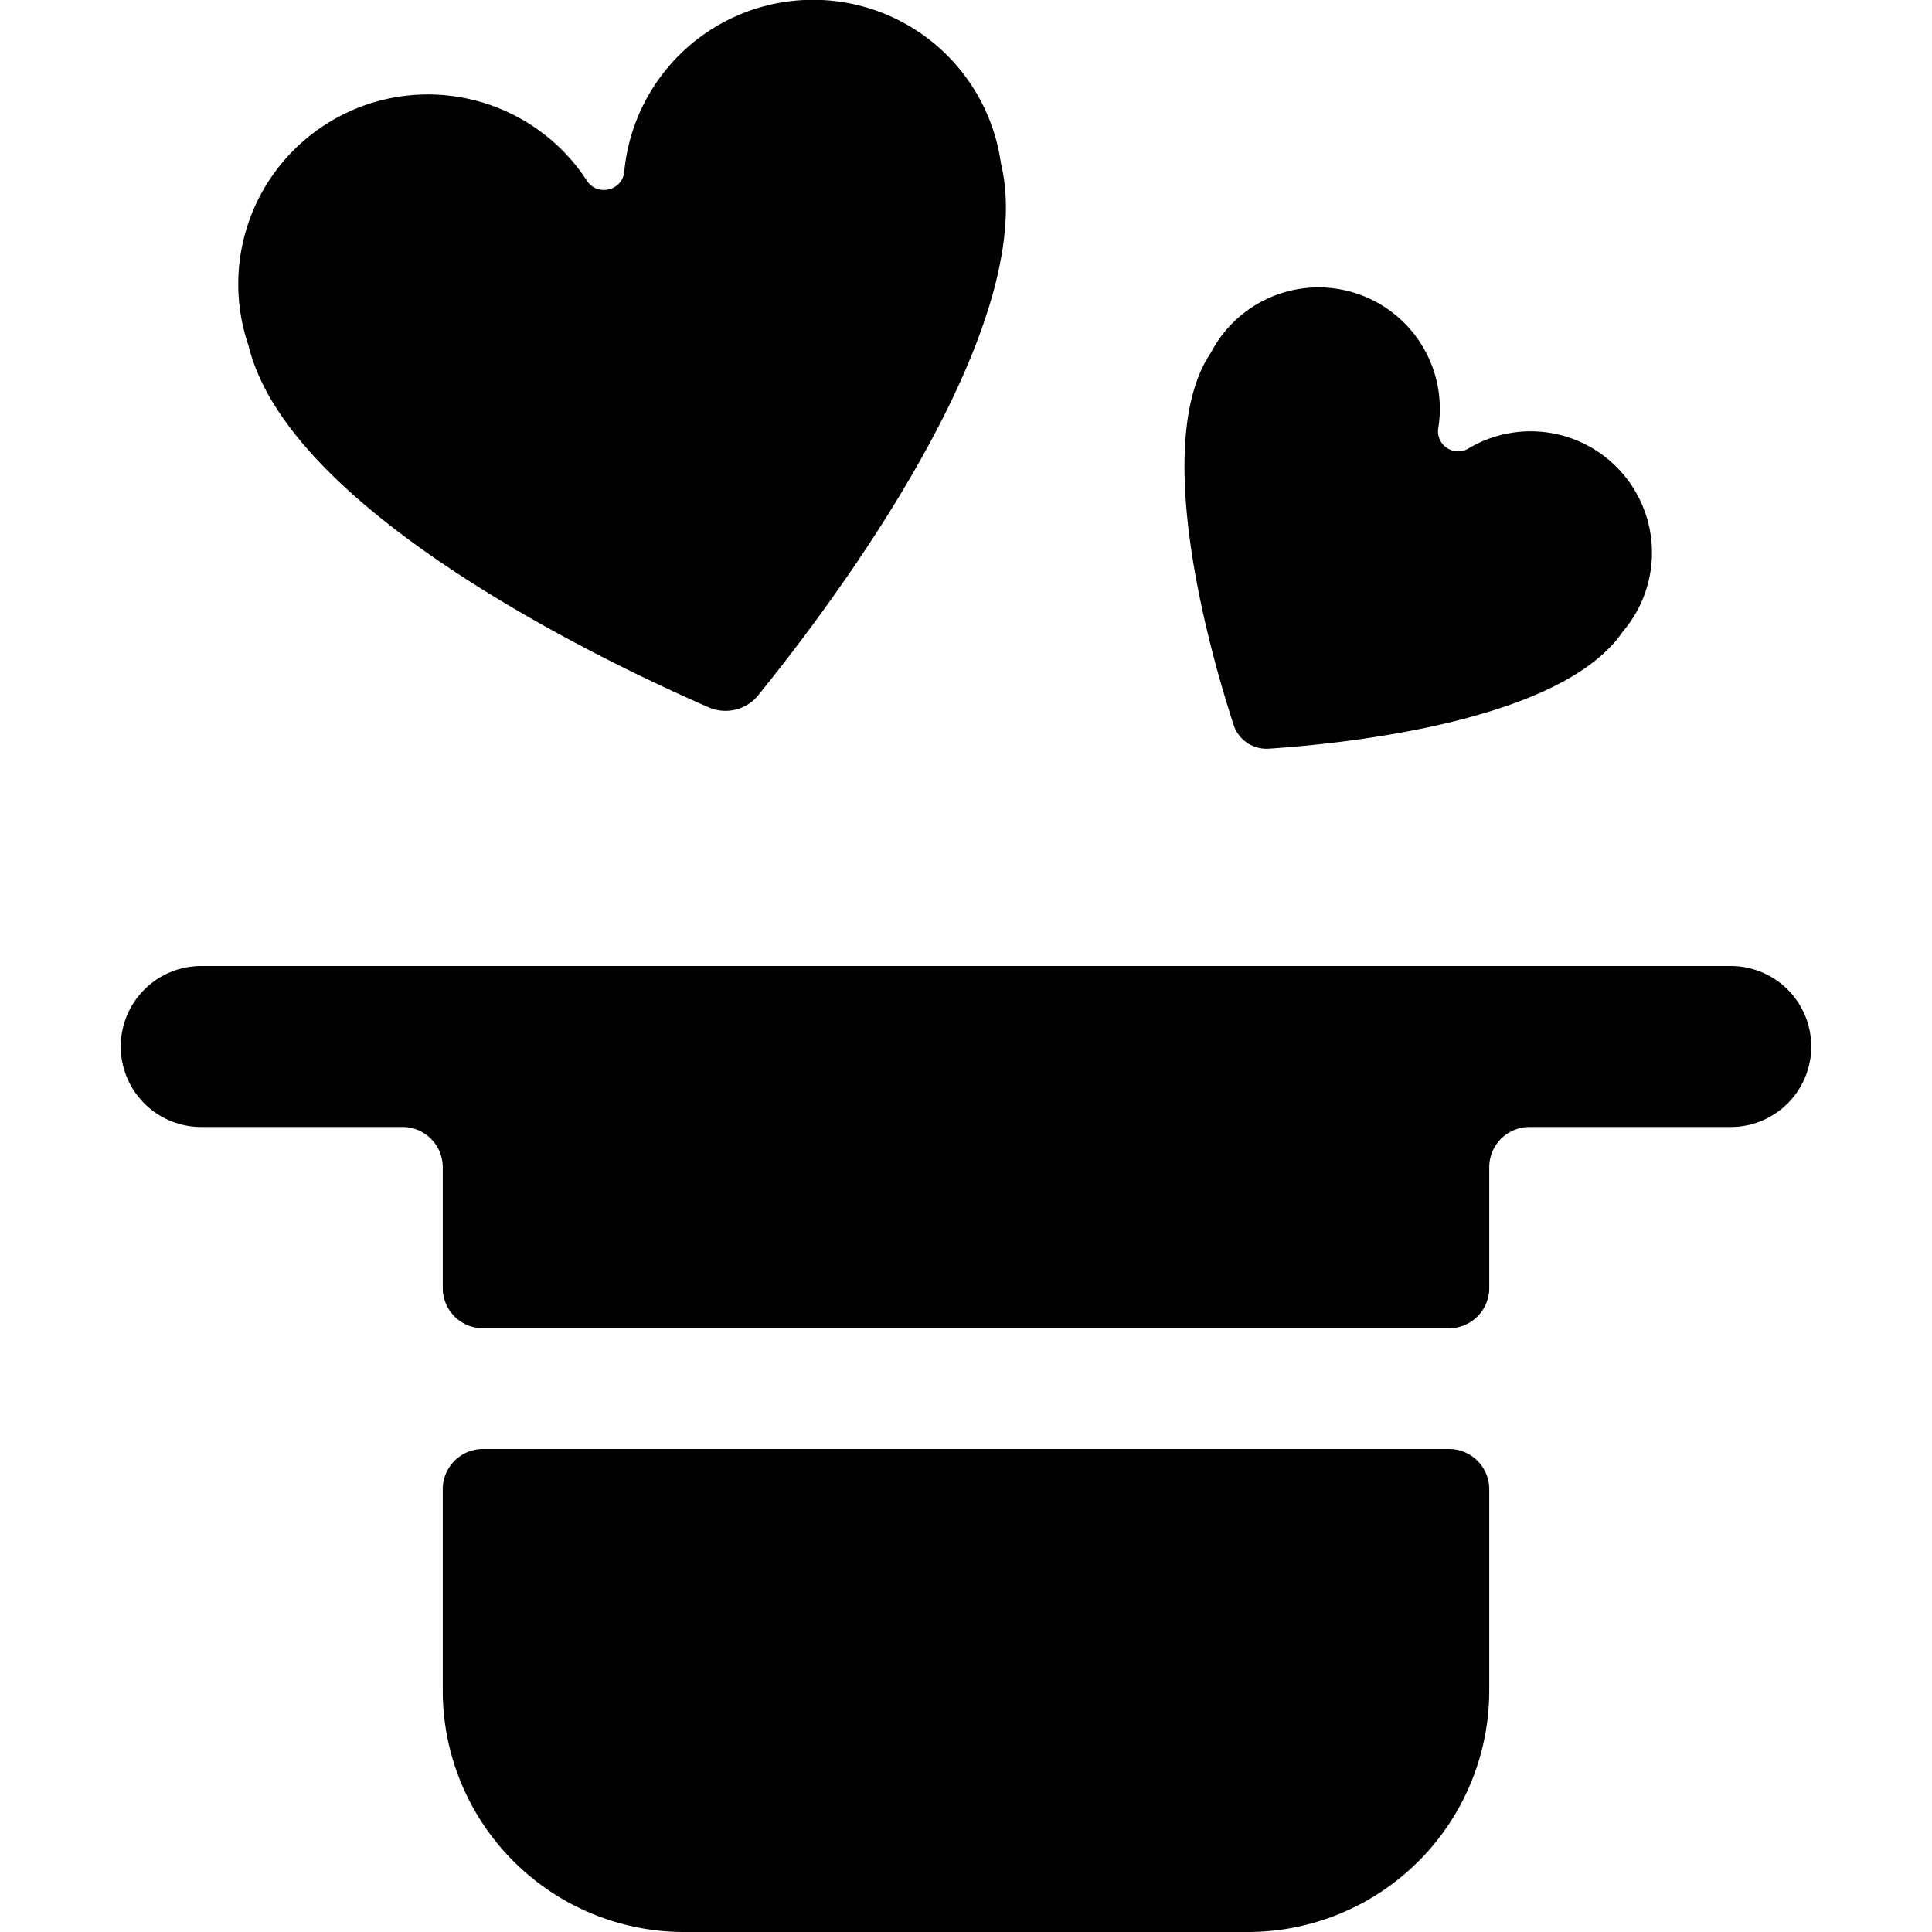 <svg xmlns="http://www.w3.org/2000/svg" viewBox="0 0 24 24"><title>love-hat</title><path d="M15.765,9.3c.949-.063,3.639-.339,4.395-1.456a1.507,1.507,0,0,0-1.928-2.267.25.25,0,0,1-.367-.249,1.507,1.507,0,0,0-2.821-.95c-.756,1.116-.016,3.713.278,4.62A.431.431,0,0,0,15.765,9.3Z"/><path d="M8.8,8.785a.523.523,0,0,0,.621-.151c.85-1.047,3.515-4.538,3.012-6.611a2.356,2.356,0,0,0-4.68.128.248.248,0,0,1-.187.2A.251.251,0,0,1,7.3,2.259,2.356,2.356,0,0,0,3.087,4.293C3.59,6.365,7.56,8.245,8.8,8.785Z"/><path d="M21.5,12H2.5a1,1,0,0,0,0,2H5a.5.5,0,0,1,.5.5V16a.5.5,0,0,0,.5.5H18a.5.5,0,0,0,.5-.5V14.5A.5.5,0,0,1,19,14h2.5a1,1,0,0,0,0-2Z"/><path d="M18,18H6a.5.5,0,0,0-.5.5V21a3,3,0,0,0,3,3h7a3,3,0,0,0,3-3V18.5A.5.5,0,0,0,18,18Z"/></svg>